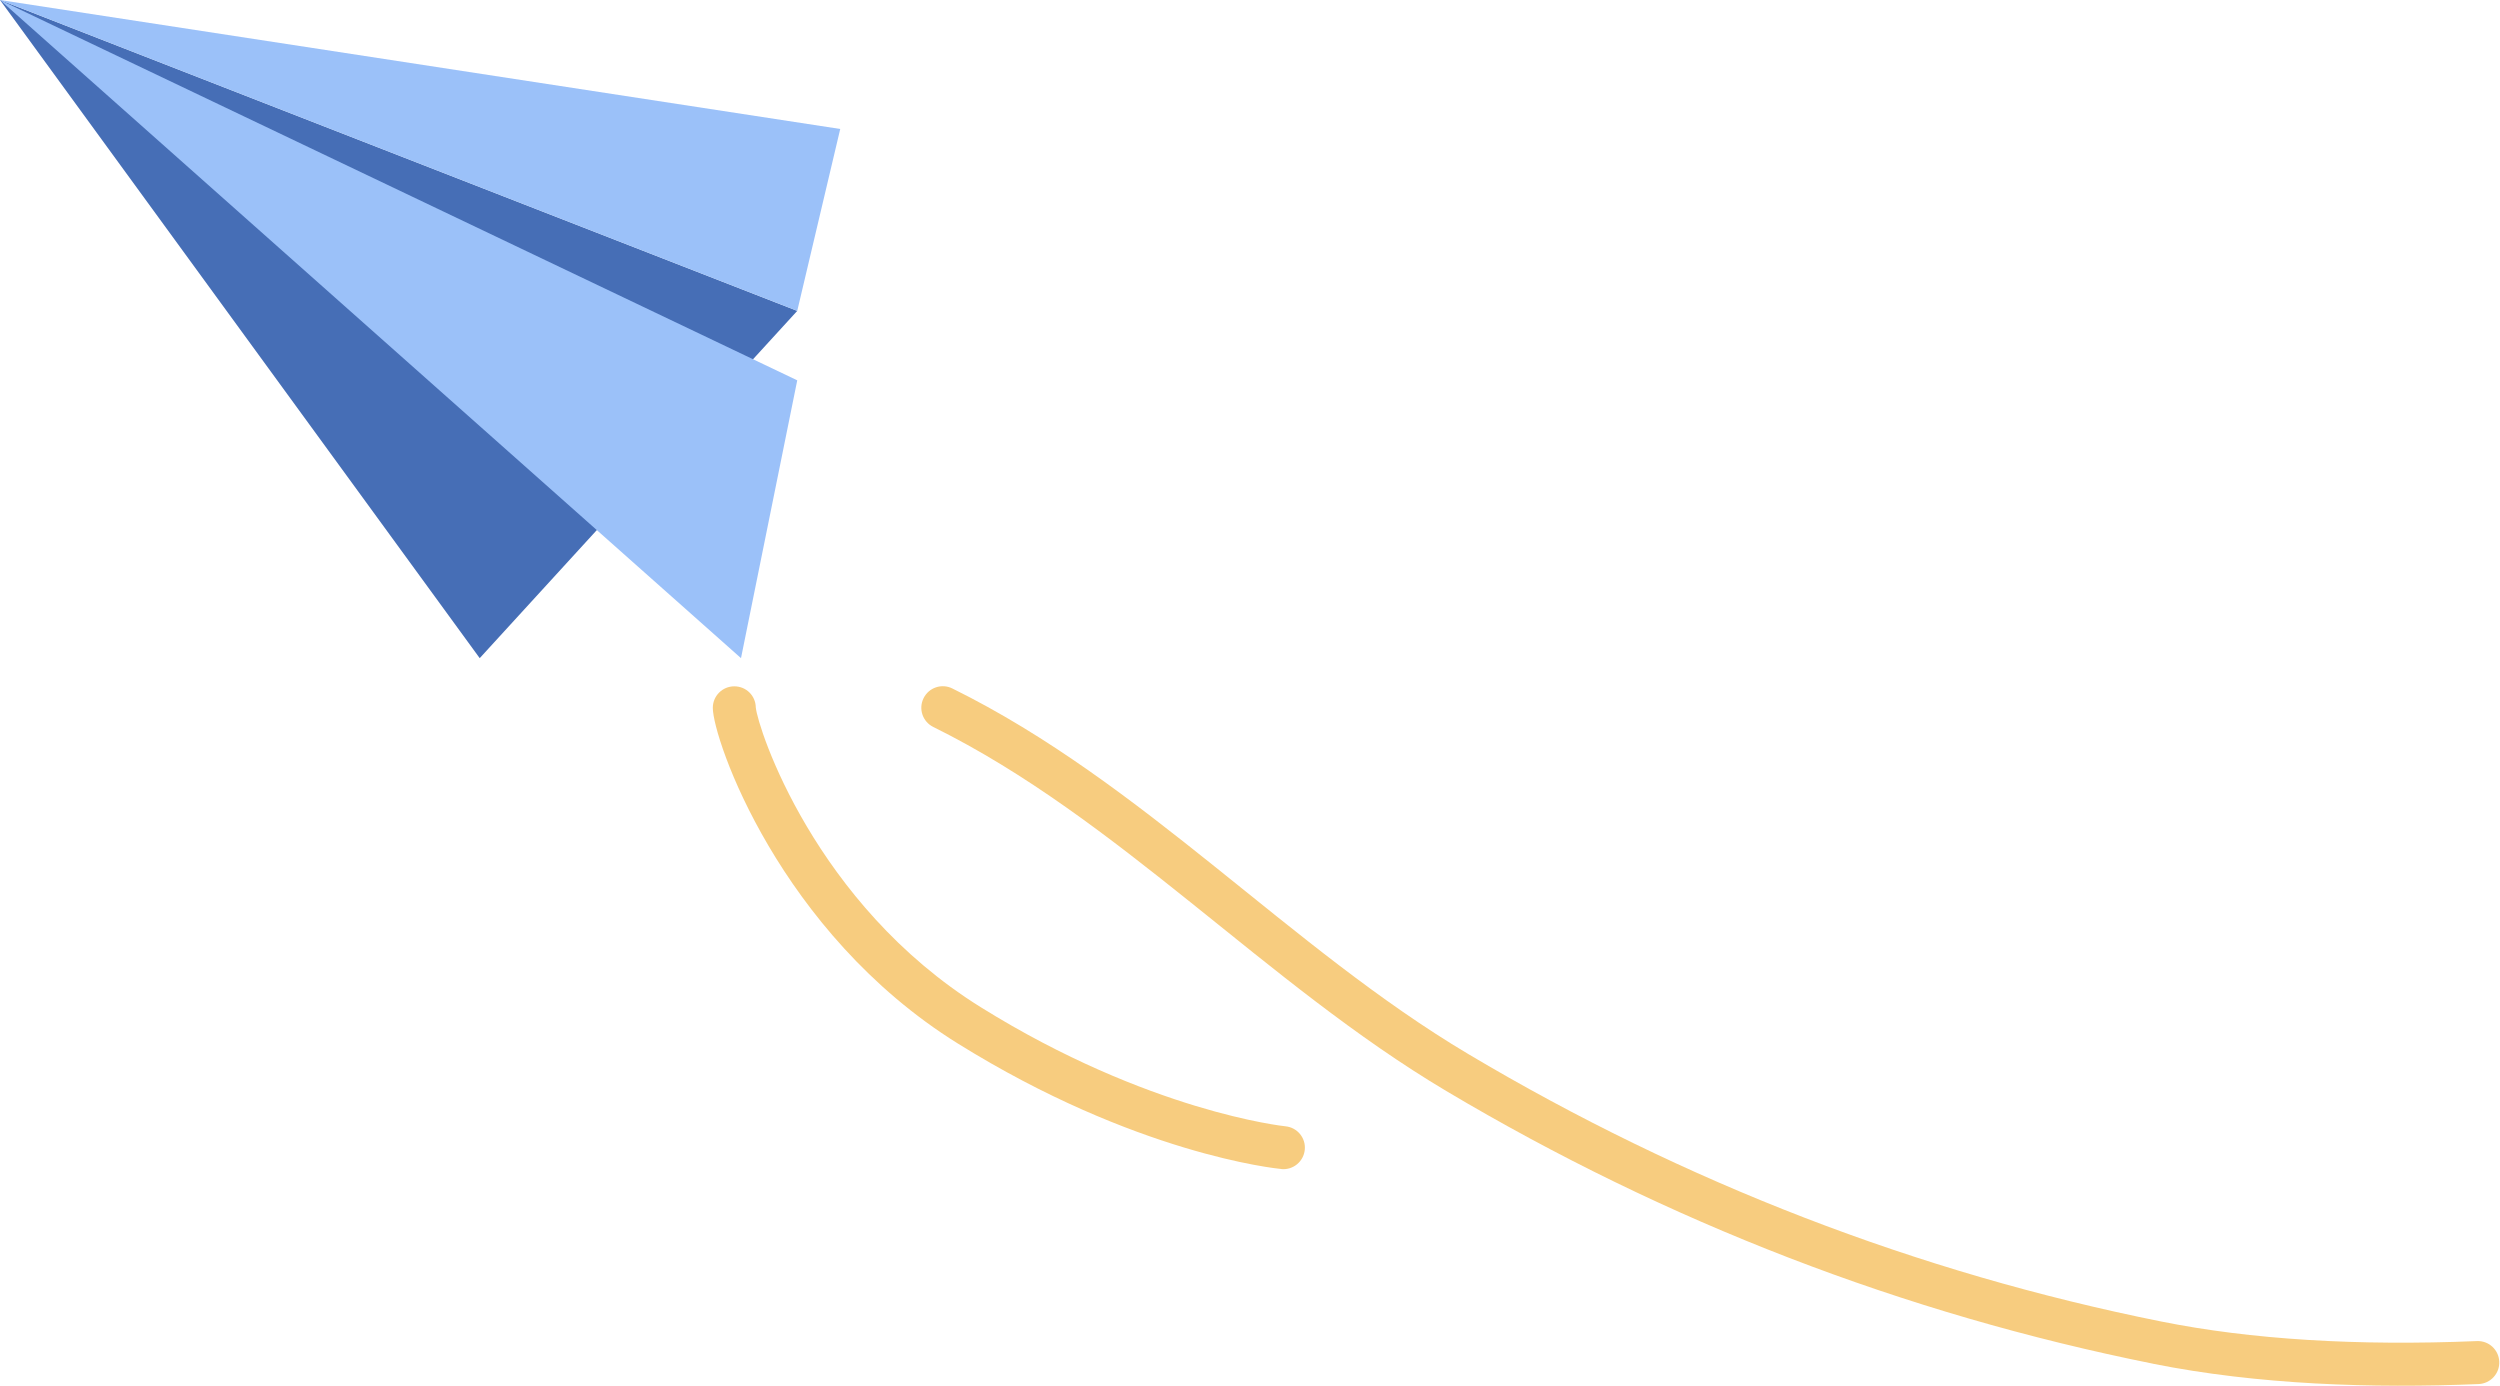 <svg width="175" height="97" viewBox="0 0 175 97" fill="none" xmlns="http://www.w3.org/2000/svg">
<path d="M0 0L33.58 46.071L55.807 21.762L0 0Z" fill="#466EB6"/>
<path d="M58.816 9.028L55.807 21.762L0 0L58.816 9.028Z" fill="#9BC1F9"/>
<path d="M55.807 26.623L0 0L51.87 46.071L55.807 26.623Z" fill="#9BC1F9"/>
<path d="M89.703 81.832C89.289 81.793 79.48 80.784 67.049 73.047C54.567 65.28 49.897 51.72 49.897 49.547C49.897 48.716 50.57 48.043 51.401 48.043C52.232 48.043 52.892 48.699 52.905 49.517C53.042 50.966 57.026 63.265 68.638 70.495C80.421 77.831 89.89 78.832 89.984 78.841C90.811 78.922 91.416 79.655 91.335 80.481C91.254 81.308 90.521 81.913 89.694 81.836L89.703 81.832Z" fill="#F7CC7F"/>
<path d="M150.7 95.457C133.305 91.967 116.664 85.547 101.238 76.37C88.535 68.812 78.29 57.288 65.332 50.889C64.586 50.523 64.279 49.62 64.65 48.874C65.016 48.129 65.919 47.822 66.665 48.193C80.08 54.813 90.244 66.329 102.781 73.784C117.913 82.786 134.234 89.088 151.297 92.508C157.566 93.765 164.998 94.225 173.384 93.876C174.219 93.842 174.914 94.485 174.948 95.316C174.982 96.147 174.339 96.846 173.508 96.884C166.063 97.195 158.043 96.931 150.705 95.461L150.7 95.457Z" fill="#F7CC7F"/>
</svg>
